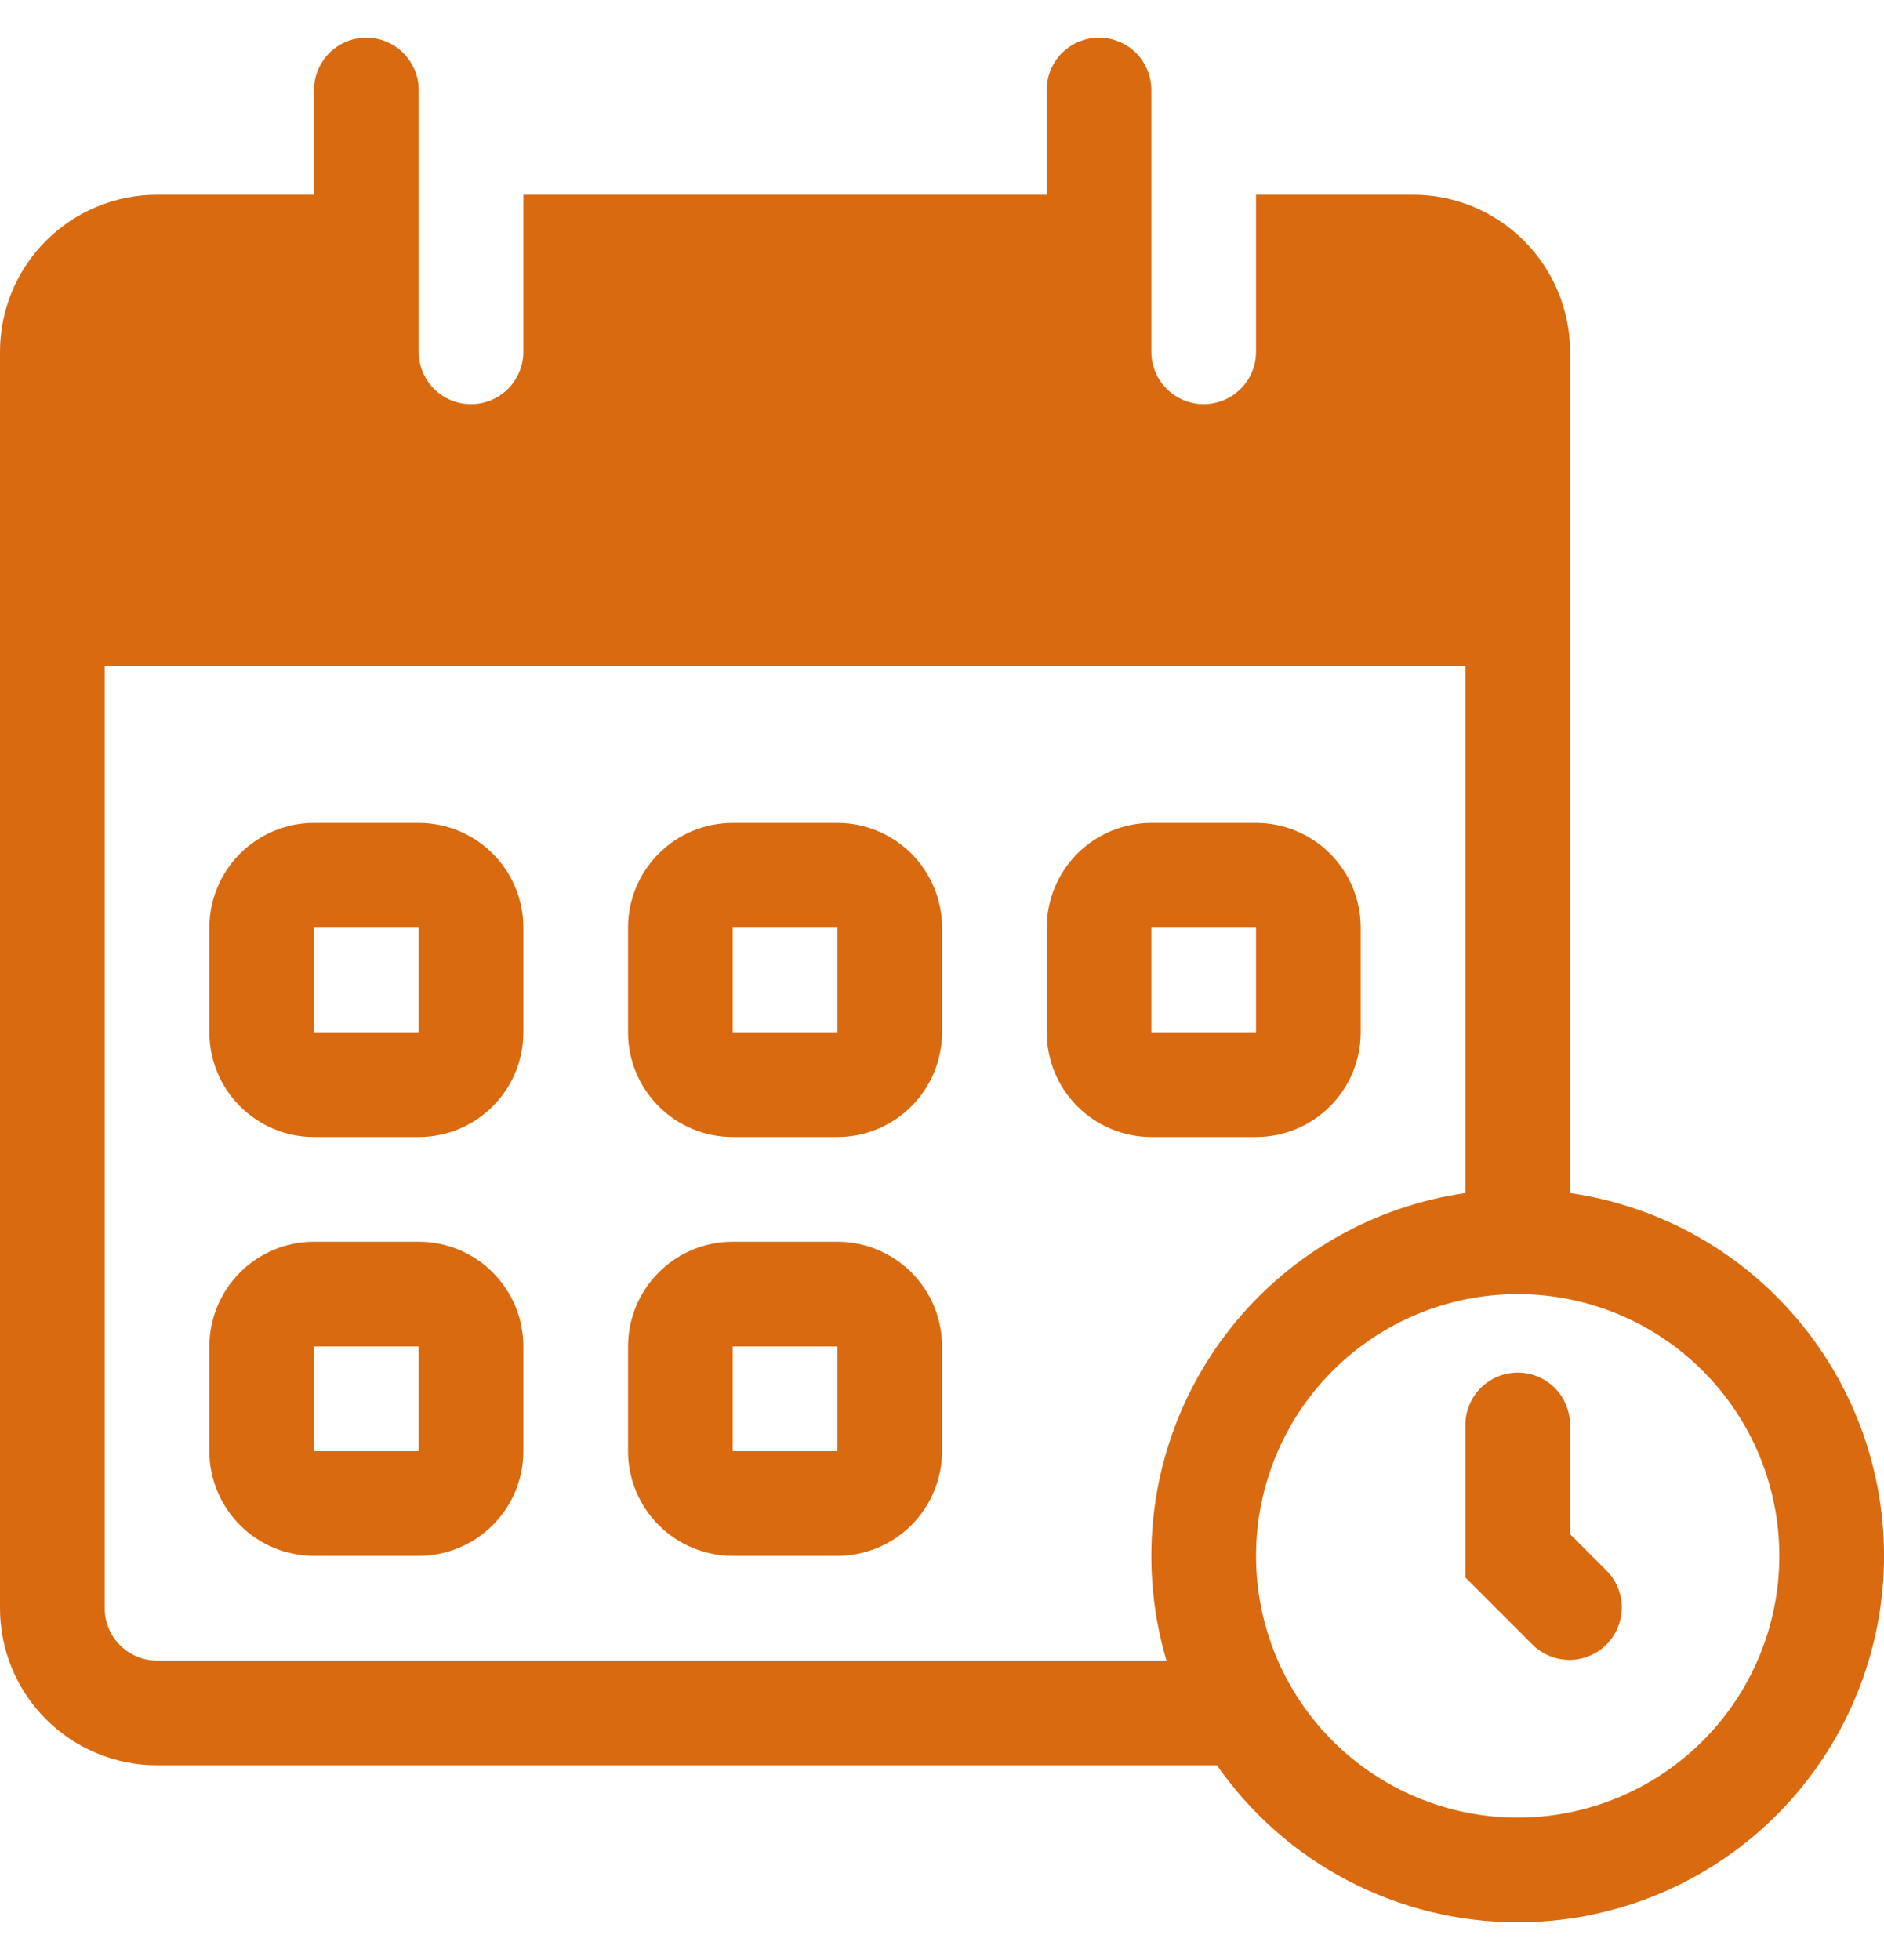 <svg width="25" height="26" viewBox="0 0 25 26" fill="none" xmlns="http://www.w3.org/2000/svg">
<path fill-rule="evenodd" clip-rule="evenodd" d="M4.167 10.916C3.799 10.916 3.446 11.063 3.185 11.323C2.925 11.584 2.778 11.937 2.778 12.305V13.694C2.778 14.063 2.925 14.416 3.185 14.676C3.446 14.937 3.799 15.083 4.167 15.083H5.556C5.924 15.083 6.278 14.937 6.538 14.676C6.799 14.416 6.945 14.063 6.945 13.694V12.305C6.945 11.937 6.799 11.584 6.538 11.323C6.278 11.063 5.924 10.916 5.556 10.916H4.167ZM4.167 12.305V13.694H5.556V12.305H4.167ZM8.334 12.305C8.334 11.937 8.48 11.584 8.741 11.323C9.001 11.063 9.354 10.916 9.723 10.916H11.112C11.48 10.916 11.833 11.063 12.094 11.323C12.354 11.584 12.501 11.937 12.501 12.305V13.694C12.501 14.063 12.354 14.416 12.094 14.676C11.833 14.937 11.48 15.083 11.112 15.083H9.723C9.354 15.083 9.001 14.937 8.741 14.676C8.48 14.416 8.334 14.063 8.334 13.694V12.305ZM9.723 12.305H11.112V13.694H9.723V12.305ZM15.278 10.916C14.91 10.916 14.557 11.063 14.296 11.323C14.036 11.584 13.89 11.937 13.89 12.305V13.694C13.89 14.063 14.036 14.416 14.296 14.676C14.557 14.937 14.91 15.083 15.278 15.083H16.667C17.036 15.083 17.389 14.937 17.649 14.676C17.91 14.416 18.056 14.063 18.056 13.694V12.305C18.056 11.937 17.91 11.584 17.649 11.323C17.389 11.063 17.036 10.916 16.667 10.916H15.278ZM15.278 12.305V13.694H16.667V12.305H15.278ZM2.778 17.861C2.778 17.493 2.925 17.139 3.185 16.879C3.446 16.618 3.799 16.472 4.167 16.472H5.556C5.924 16.472 6.278 16.618 6.538 16.879C6.799 17.139 6.945 17.493 6.945 17.861V19.25C6.945 19.618 6.799 19.971 6.538 20.232C6.278 20.492 5.924 20.639 5.556 20.639H4.167C3.799 20.639 3.446 20.492 3.185 20.232C2.925 19.971 2.778 19.618 2.778 19.25V17.861ZM5.556 17.861V19.25H4.167V17.861H5.556ZM9.723 16.472C9.354 16.472 9.001 16.618 8.741 16.879C8.48 17.139 8.334 17.493 8.334 17.861V19.25C8.334 19.618 8.48 19.971 8.741 20.232C9.001 20.492 9.354 20.639 9.723 20.639H11.112C11.48 20.639 11.833 20.492 12.094 20.232C12.354 19.971 12.501 19.618 12.501 19.25V17.861C12.501 17.493 12.354 17.139 12.094 16.879C11.833 16.618 11.48 16.472 11.112 16.472H9.723ZM11.112 17.861H9.723V19.25H11.112V17.861Z" fill="#D96A10"/>
<path d="M20.834 18.902C20.834 18.718 20.761 18.542 20.631 18.411C20.501 18.281 20.324 18.208 20.14 18.208C19.956 18.208 19.779 18.281 19.649 18.411C19.518 18.542 19.445 18.718 19.445 18.902V20.926L20.343 21.824C20.474 21.951 20.65 22.02 20.832 22.019C21.014 22.017 21.188 21.944 21.317 21.816C21.445 21.687 21.518 21.513 21.52 21.331C21.522 21.148 21.452 20.973 21.325 20.842L20.834 20.351V18.902Z" fill="#D96A10"/>
<path fill-rule="evenodd" clip-rule="evenodd" d="M4.167 1.194C4.167 1.01 4.24 0.834 4.37 0.703C4.5 0.573 4.677 0.5 4.861 0.5C5.045 0.5 5.222 0.573 5.352 0.703C5.482 0.834 5.556 1.01 5.556 1.194V4.667C5.556 4.851 5.629 5.027 5.759 5.158C5.889 5.288 6.066 5.361 6.25 5.361C6.434 5.361 6.611 5.288 6.741 5.158C6.871 5.027 6.945 4.851 6.945 4.667V2.583H13.889V1.194C13.889 1.01 13.962 0.834 14.092 0.703C14.223 0.573 14.399 0.5 14.584 0.5C14.768 0.5 14.944 0.573 15.075 0.703C15.205 0.834 15.278 1.01 15.278 1.194V4.667C15.278 4.851 15.351 5.027 15.481 5.158C15.612 5.288 15.788 5.361 15.972 5.361C16.157 5.361 16.333 5.288 16.463 5.158C16.594 5.027 16.667 4.851 16.667 4.667V2.583H18.75C19.303 2.583 19.833 2.803 20.223 3.194C20.614 3.584 20.834 4.114 20.834 4.667V15.826C22.05 16.002 23.155 16.632 23.925 17.59C24.696 18.547 25.076 19.761 24.988 20.986C24.899 22.212 24.351 23.359 23.451 24.197C22.552 25.034 21.368 25.5 20.139 25.5C19.355 25.5 18.583 25.311 17.888 24.948C17.194 24.586 16.597 24.06 16.149 23.417H2.083C1.531 23.417 1.001 23.197 0.61 22.806C0.219 22.416 0 21.886 0 21.333V4.667C0 4.114 0.219 3.584 0.61 3.194C1.001 2.803 1.531 2.583 2.083 2.583H4.167V1.194ZM15.278 20.639C15.278 19.47 15.699 18.34 16.464 17.456C17.23 16.572 18.288 15.993 19.445 15.826V8.833H1.389V21.333C1.389 21.517 1.462 21.694 1.592 21.824C1.723 21.955 1.899 22.028 2.083 22.028H15.479C15.345 21.577 15.278 21.109 15.278 20.639ZM23.611 20.639C23.611 21.56 23.246 22.443 22.594 23.094C21.943 23.745 21.06 24.111 20.139 24.111C19.218 24.111 18.335 23.745 17.684 23.094C17.033 22.443 16.667 21.56 16.667 20.639C16.667 19.718 17.033 18.835 17.684 18.184C18.335 17.532 19.218 17.167 20.139 17.167C21.06 17.167 21.943 17.532 22.594 18.184C23.246 18.835 23.611 19.718 23.611 20.639Z" fill="#D96A10"/>
</svg>
